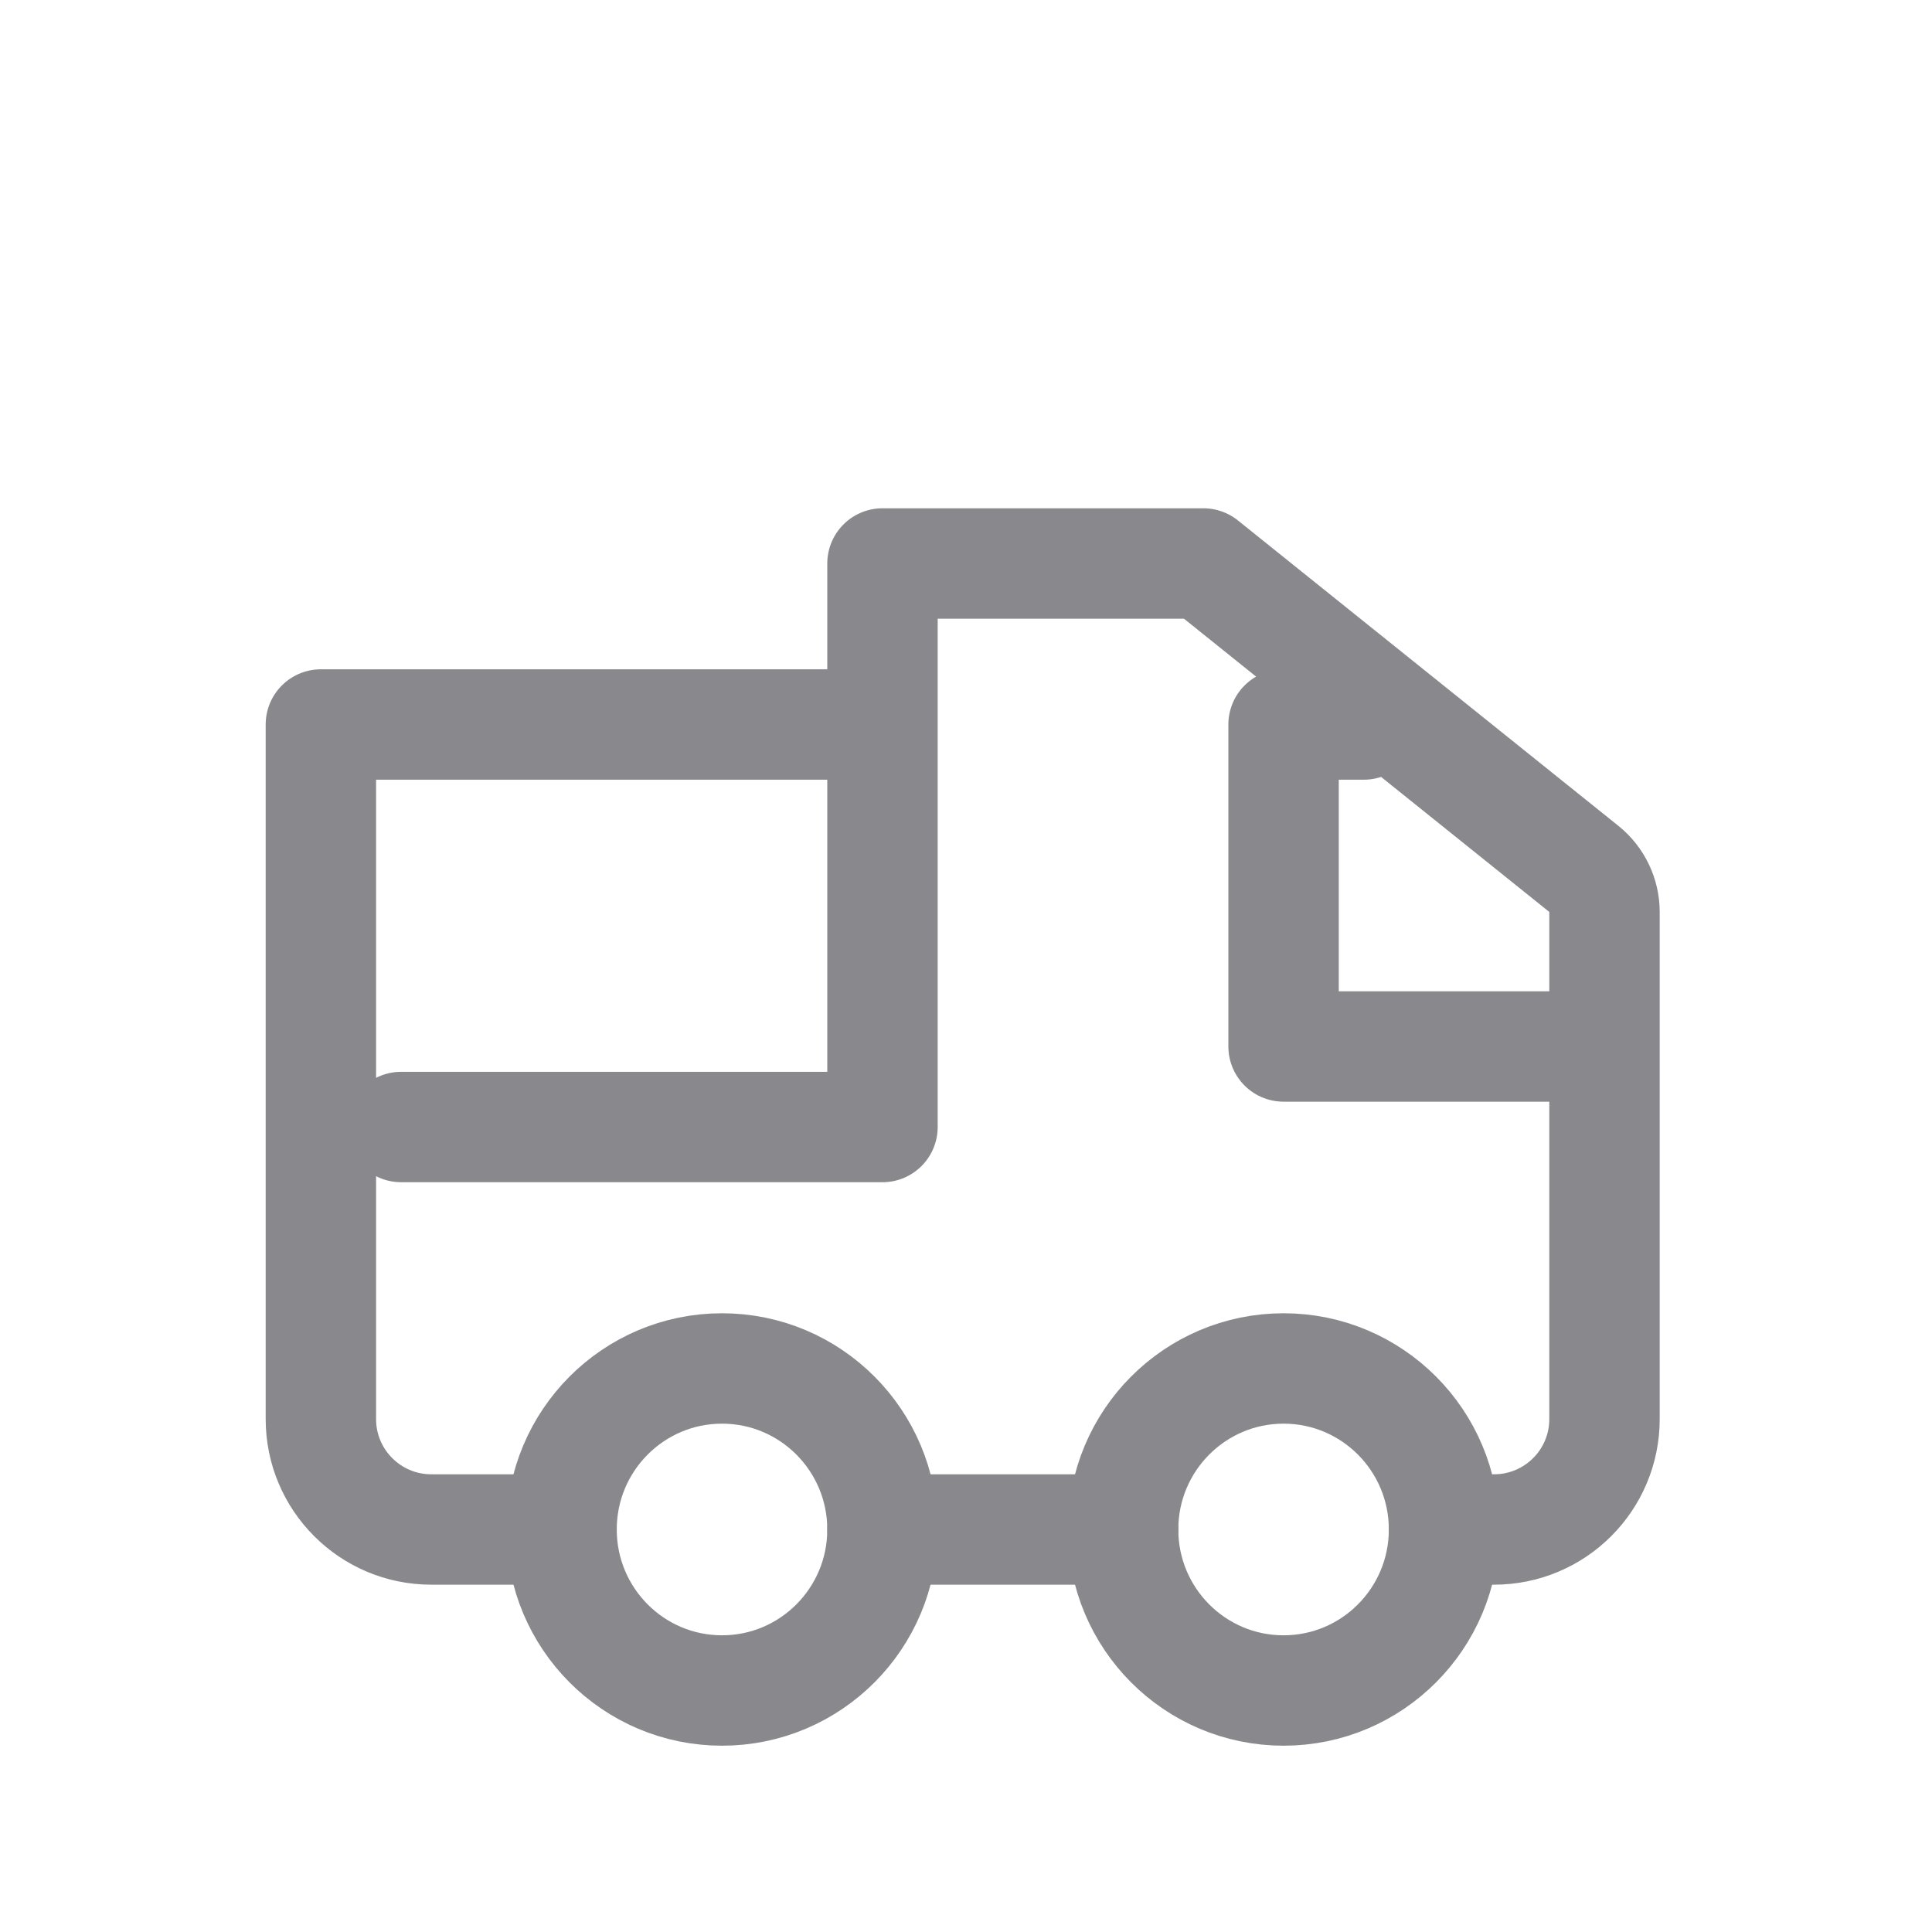 <svg width="35" height="35" viewBox="0 0 35 35" fill="none" xmlns="http://www.w3.org/2000/svg">
<ellipse cx="23.253" cy="27.708" rx="2.907" ry="2.917" stroke="#89898D" stroke-width="2"/>
<ellipse cx="13.08" cy="27.708" rx="2.907" ry="2.917" stroke="#89898D" stroke-width="2"/>
<path d="M7.267 20.417H15.987V10.208M15.987 10.208V13.125H5.813V25.708C5.813 26.813 6.709 27.708 7.813 27.708H10.173M15.987 10.208H21.8L28.693 15.741C28.929 15.931 29.067 16.218 29.067 16.521V18.958M24.707 13.125H23.253V18.958H29.067M29.067 18.958V25.708C29.067 26.813 28.171 27.708 27.067 27.708H26.16M20.347 27.708H15.987" stroke="#89898D" stroke-width="2" stroke-linecap="round" stroke-linejoin="round"/>
</svg>
